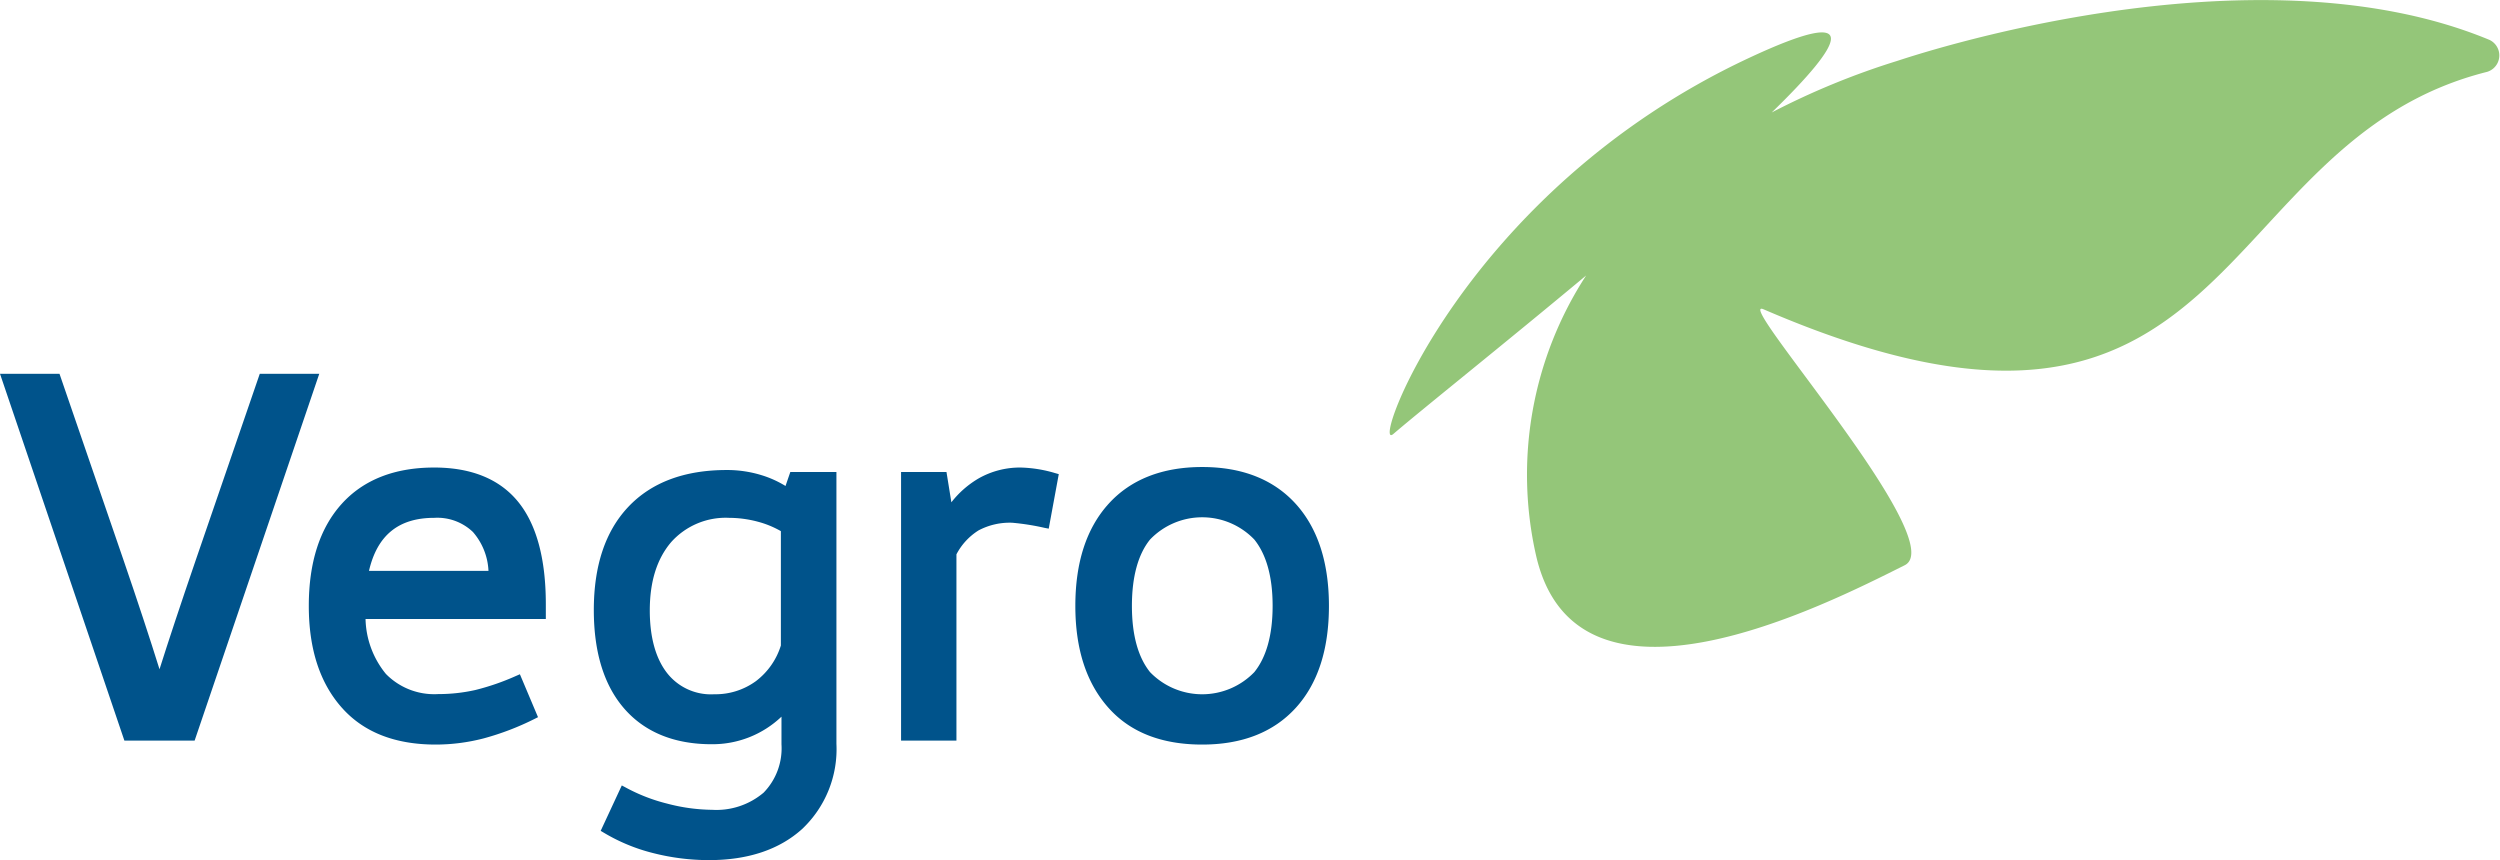 <svg id="Laag_1" data-name="Laag 1" xmlns="http://www.w3.org/2000/svg" viewBox="0 0 291.21 100.18"><defs><style>.cls-1{fill:#00538b;}.cls-2{fill:#94c679;}</style></defs><path class="cls-1" d="M100,102.27c-4.62,0-8.26,1.43-10.8,4.26s-3.81,6.81-3.81,11.86,1.3,9,3.87,11.88,6.25,4.27,10.91,4.27a22.27,22.27,0,0,0,5.59-.72,31.5,31.5,0,0,0,5.93-2.27l.4-.2-2.11-5-.44.19a28.1,28.1,0,0,1-4.77,1.65,19.63,19.63,0,0,1-4.31.47,7.87,7.87,0,0,1-6.09-2.35A10.46,10.46,0,0,1,92,119.91h21v-1.72c0-5.28-1.08-9.28-3.21-11.91S104.38,102.27,100,102.27Zm0,5.86a6,6,0,0,1,4.51,1.65,7.39,7.39,0,0,1,1.81,4.53H92.4C93.36,110.15,95.86,108.13,100,108.13Z" transform="translate(-49.42 -47.81)"/><path class="cls-1" d="M200.35,106.5c-2.59-2.85-6.25-4.29-10.89-4.29s-8.33,1.44-10.91,4.29-3.87,6.83-3.87,11.89,1.3,9,3.87,11.88,6.25,4.27,10.91,4.27,8.31-1.44,10.89-4.27,3.87-6.82,3.87-11.88S202.92,109.34,200.35,106.5Zm-4.82,19.6a8.44,8.44,0,0,1-12.15,0c-1.4-1.75-2.11-4.34-2.11-7.71s.71-6,2.11-7.73a8.41,8.41,0,0,1,12.15,0c1.41,1.76,2.13,4.35,2.13,7.72S196.94,124.35,195.53,126.1Z" transform="translate(-49.42 -47.81)"/><path class="cls-1" d="M140.92,104.42a12,12,0,0,0-2.86-1.28,13.56,13.56,0,0,0-4-.58c-4.92,0-8.78,1.45-11.47,4.31s-4,6.9-4,12c0,4.94,1.2,8.81,3.58,11.52s5.8,4.11,10.14,4.11a11.66,11.66,0,0,0,8.14-3.21v3.22a7.39,7.39,0,0,1-2.08,5.63,8.5,8.5,0,0,1-6,2,21.31,21.31,0,0,1-5.23-.72,20.44,20.44,0,0,1-4.84-1.88l-.45-.24-2.46,5.29.37.22a21.15,21.15,0,0,0,5.66,2.35A26.37,26.37,0,0,0,132,148c4.54,0,8.19-1.22,10.85-3.62a12.78,12.78,0,0,0,4-9.93V102.79h-5.37Zm-3.46,22.74a8,8,0,0,1-4.84,1.52,6.49,6.49,0,0,1-5.51-2.49c-1.31-1.69-2-4.14-2-7.28,0-3.36.83-6,2.48-7.94a8.52,8.52,0,0,1,6.77-2.84,13.08,13.08,0,0,1,3.3.44,11.07,11.07,0,0,1,2.72,1.11V123A8.3,8.3,0,0,1,137.46,127.16Z" transform="translate(-49.42 -47.81)"/><path class="cls-1" d="M168.28,102.27a9.75,9.75,0,0,0-4.87,1.27,11.17,11.17,0,0,0-3.17,2.78l-.57-3.53h-5.29v31.29h6.45v-21.7a7.25,7.25,0,0,1,2.58-2.79,7.77,7.77,0,0,1,3.91-.89,28,28,0,0,1,3.79.6l.47.09,1.17-6.35-.42-.12A15.24,15.24,0,0,0,168.28,102.27Z" transform="translate(-49.42 -47.81)"/><path class="cls-1" d="M79.68,91.35,72.24,113c-1.77,5.16-3.19,9.45-4.24,12.77-1.13-3.62-2.54-7.9-4.21-12.77L56.35,91.35H49.42l14.49,42.73h8.18L86.61,91.35Z" transform="translate(-49.42 -47.81)"/><path class="cls-2" d="M270.4,54.91a88.41,88.41,0,0,0-14.6,6c8.41-8.17,10.86-12.66-2.65-6.35-33.42,15.62-44.2,46.13-41.44,43.81,3.51-3,12.79-10.4,22.47-18.47a42.52,42.52,0,0,0-5.83,32.63c4.71,20.55,33.59,5.8,42.94,1.12,5.47-2.75-20.23-31.45-16.44-29.81,55.57,24,51.49-19.44,84.28-27.66a2,2,0,0,0,.28-3.72C311.55,40.88,271.47,54.58,270.4,54.91Z" transform="translate(-49.42 -47.81)"/></svg>